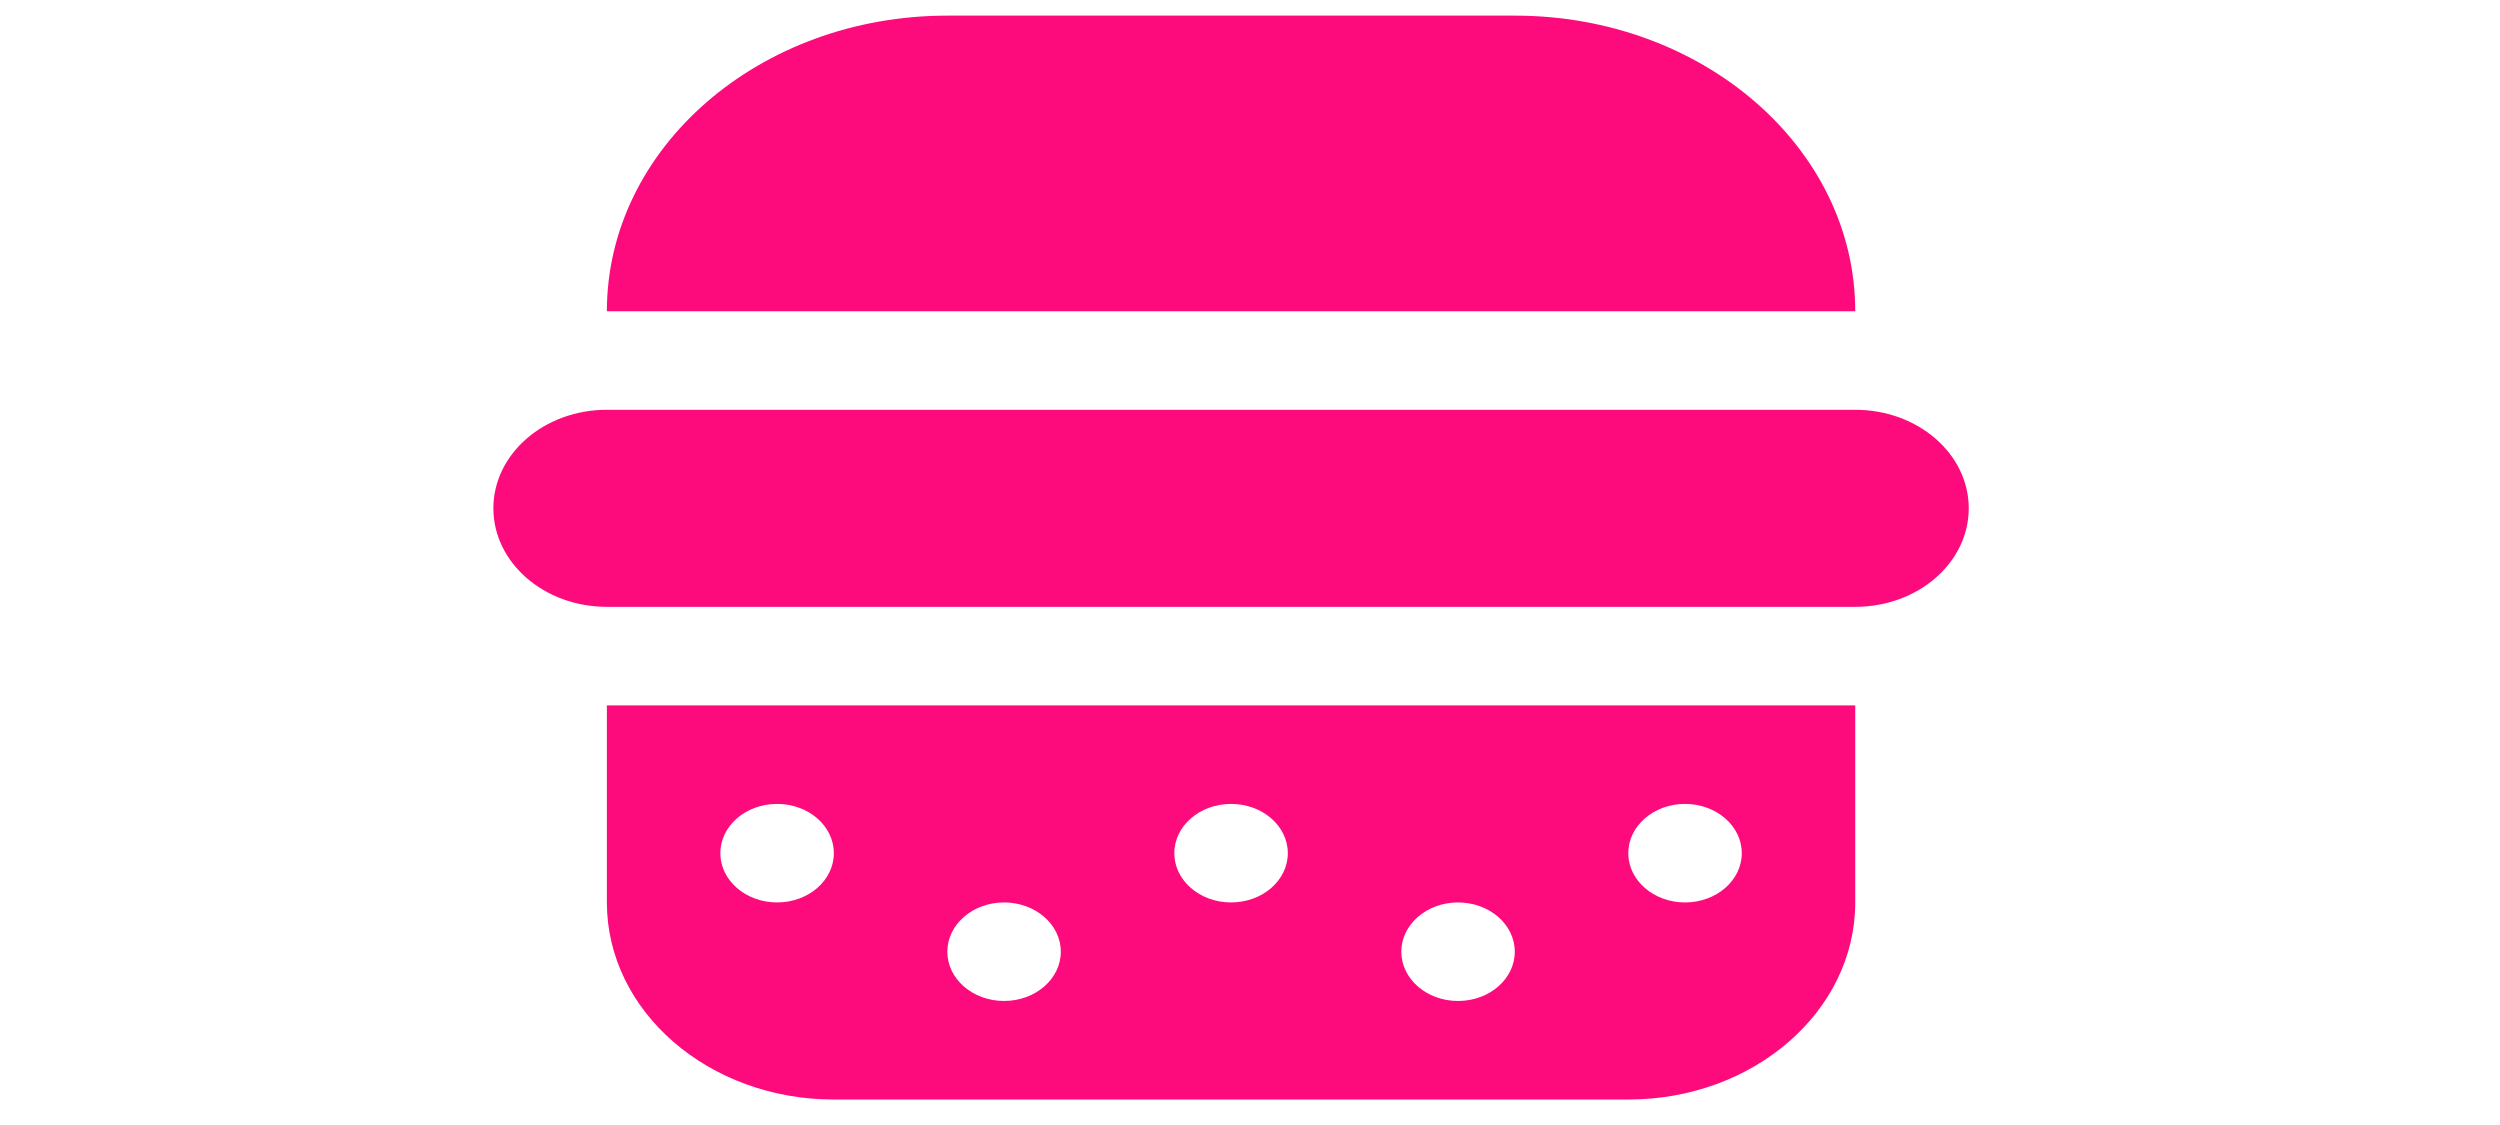 <svg width="80" height="36" viewBox="0 0 80 36" fill="none" xmlns="http://www.w3.org/2000/svg">
<g clip-path="url(#clip0_1_77)">
<path fill-rule="evenodd" clip-rule="evenodd" d="M15.788 16.266C15.788 14.524 17.414 13.113 19.42 13.113L59.368 13.113C61.374 13.113 63 14.524 63 16.266C63 18.007 61.374 19.419 59.368 19.419L19.42 19.419C17.414 19.419 15.788 18.007 15.788 16.266ZM53.921 9.96L59.368 9.96C59.368 4.735 54.491 0.5 48.473 0.5L30.315 0.5C24.297 0.5 19.42 4.735 19.42 9.96L53.921 9.96ZM55.737 22.572L59.368 22.572L59.368 28.878C59.368 32.361 56.117 35.185 52.105 35.185L26.683 35.185C22.671 35.185 19.42 32.361 19.42 28.878L19.42 22.572L55.737 22.572ZM26.683 27.302C26.683 26.431 25.87 25.725 24.867 25.725C23.864 25.725 23.051 26.431 23.051 27.302C23.051 28.172 23.864 28.878 24.867 28.878C25.87 28.878 26.683 28.172 26.683 27.302ZM33.946 30.455C33.946 29.584 33.133 28.878 32.13 28.878C31.128 28.878 30.315 29.584 30.315 30.455C30.315 31.325 31.128 32.031 32.13 32.031C33.133 32.031 33.946 31.325 33.946 30.455ZM41.21 27.302C41.21 26.431 40.397 25.725 39.394 25.725C38.391 25.725 37.578 26.431 37.578 27.302C37.578 28.172 38.391 28.878 39.394 28.878C40.397 28.878 41.21 28.172 41.21 27.302ZM48.473 30.455C48.473 29.584 47.66 28.878 46.657 28.878C45.655 28.878 44.842 29.584 44.842 30.455C44.842 31.326 45.655 32.031 46.657 32.031C47.66 32.031 48.473 31.326 48.473 30.455ZM55.737 27.302C55.737 26.431 54.923 25.725 53.921 25.725C52.918 25.725 52.105 26.431 52.105 27.302C52.105 28.172 52.918 28.878 53.921 28.878C54.923 28.878 55.737 28.172 55.737 27.302Z" fill="#FD0B7D"/>
</g>
<defs>
<clipPath id="clip0_1_77">
<rect width="80" height="35" fill="white" transform="translate(0 0.5)"/>
</clipPath>
</defs>
</svg>
